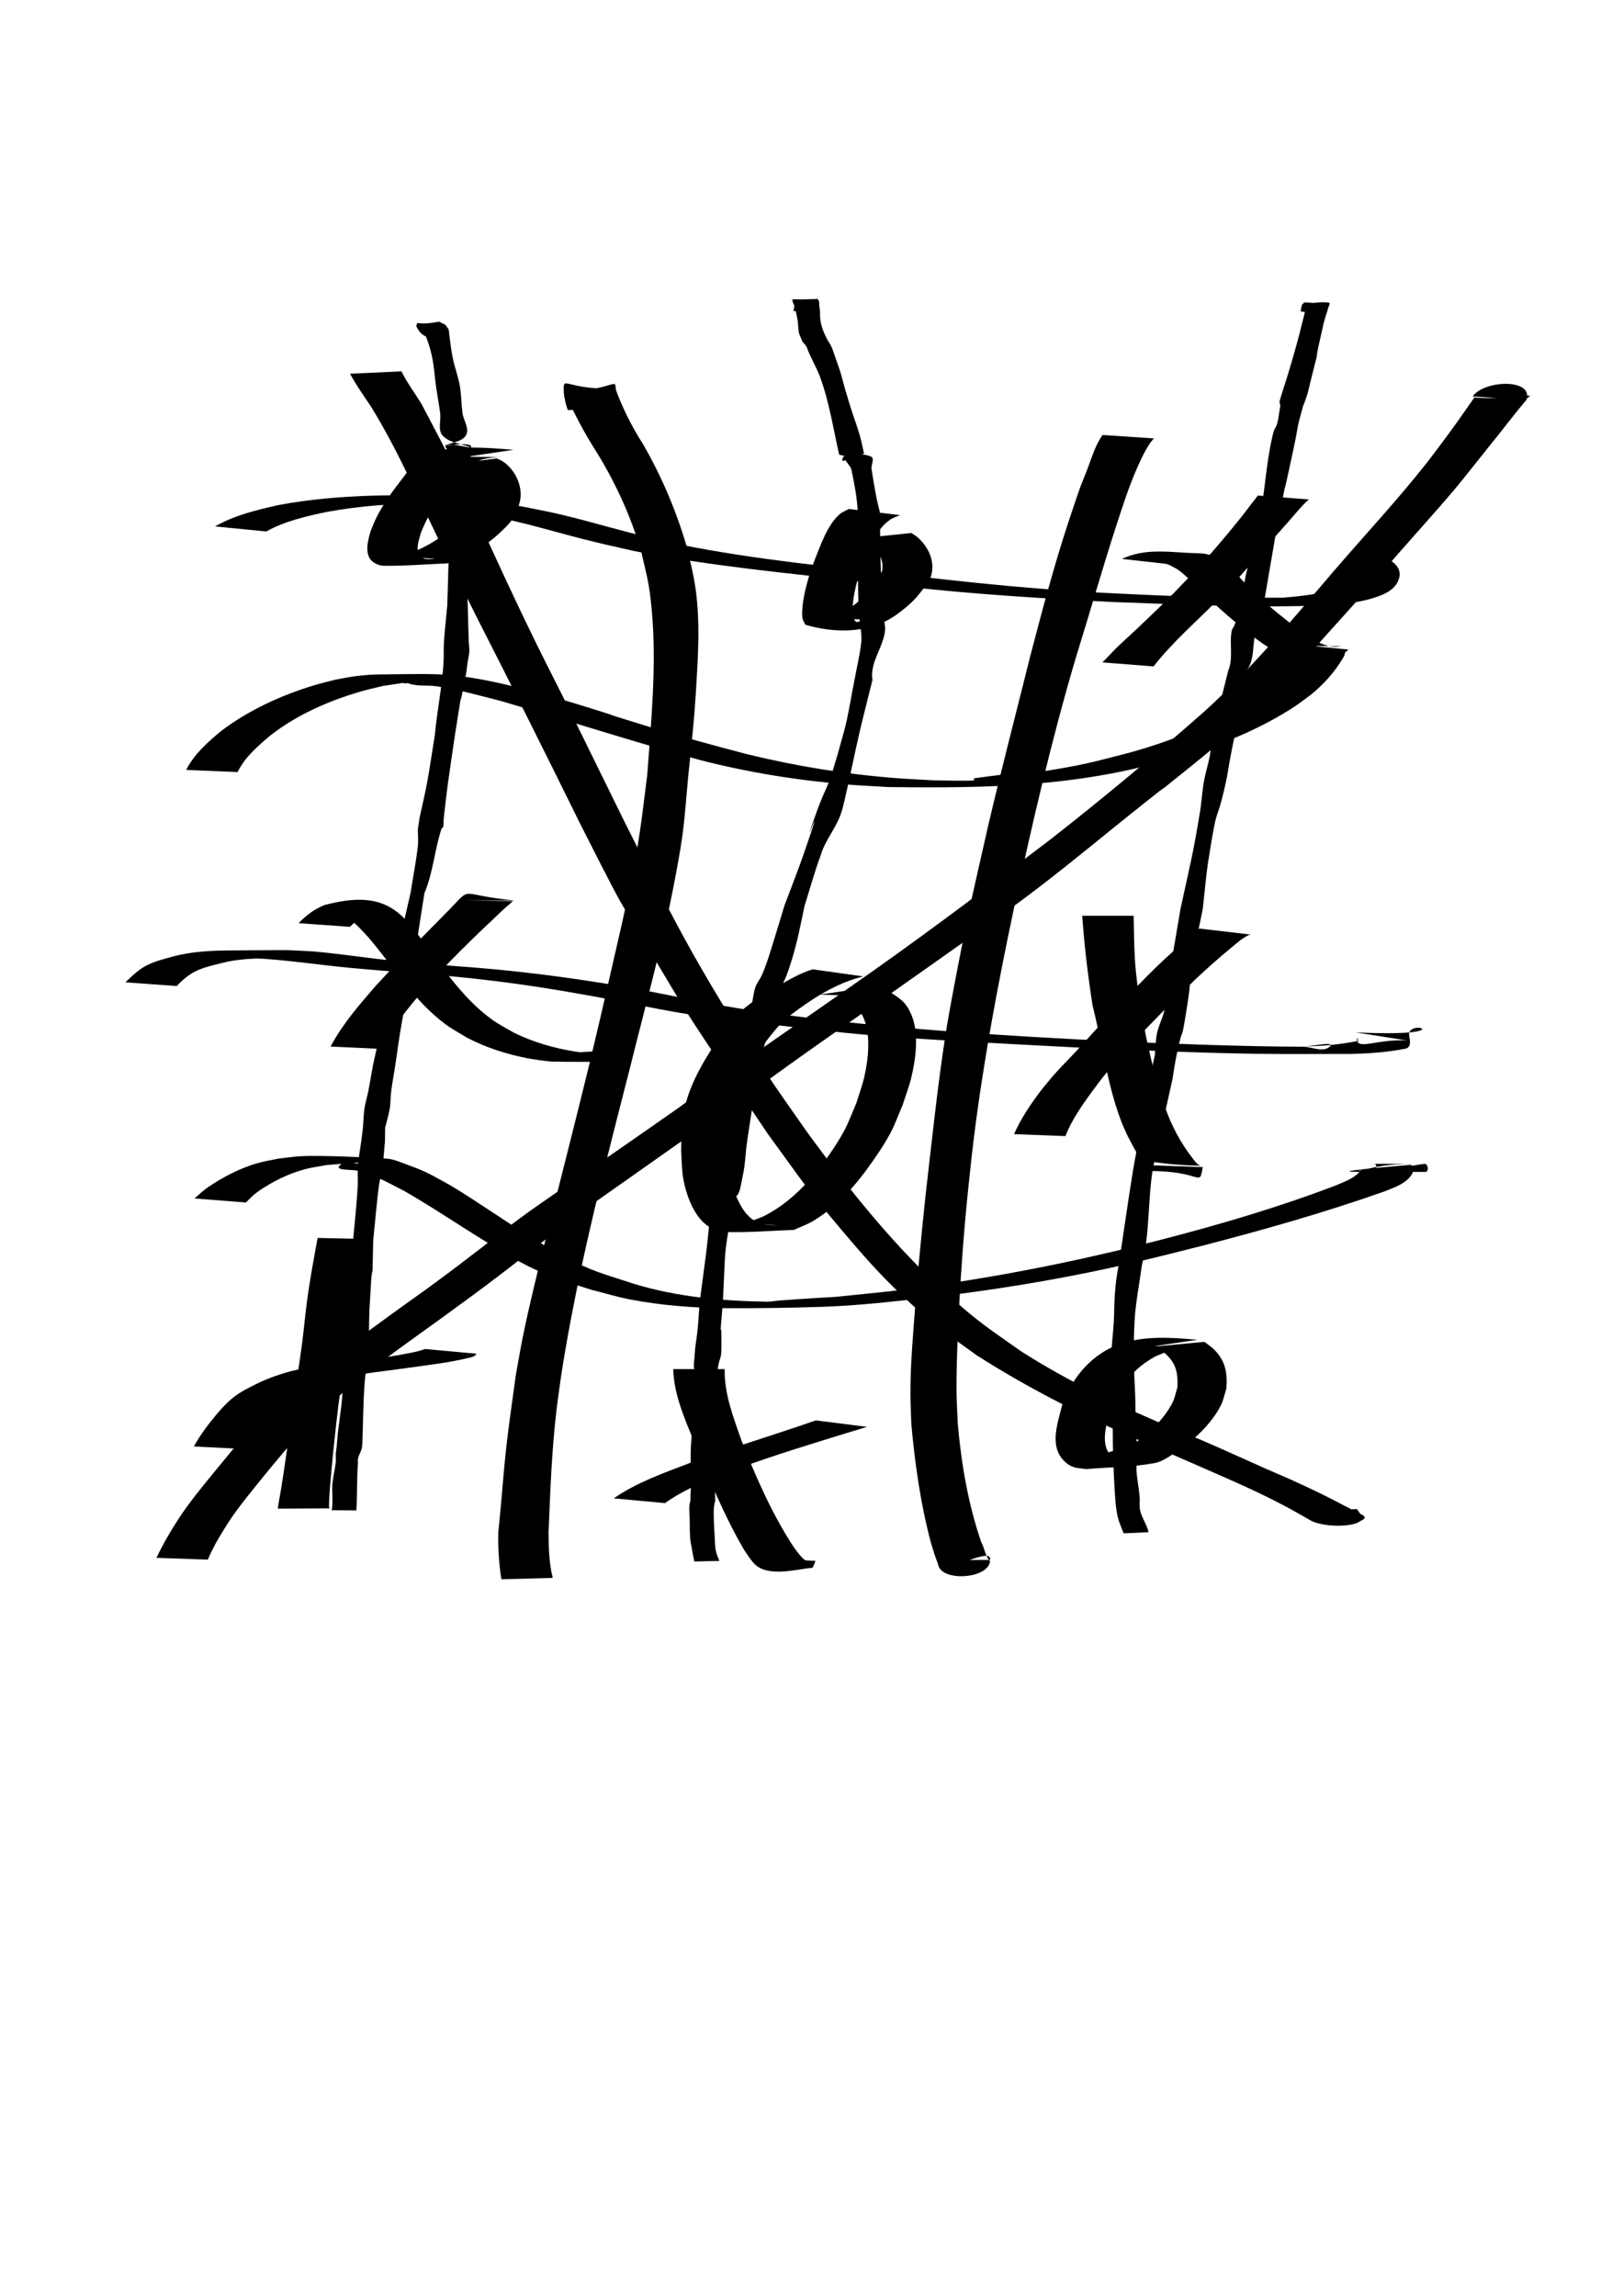 <?xml version="1.0" encoding="UTF-8" standalone="no"?>
<!-- Created with Inkscape (http://www.inkscape.org/) -->

<svg
   xmlns:dc="http://purl.org/dc/elements/1.1/"
   xmlns:cc="http://creativecommons.org/ns#"
   xmlns:rdf="http://www.w3.org/1999/02/22-rdf-syntax-ns#"
   xmlns:svg="http://www.w3.org/2000/svg"
   xmlns="http://www.w3.org/2000/svg"
   xmlns:sodipodi="http://sodipodi.sourceforge.net/DTD/sodipodi-0.dtd"
   xmlns:inkscape="http://www.inkscape.org/namespaces/inkscape"
   width="744.094"
   height="1052.362"
   id="svg2"
   version="1.1"
   inkscape:version="0.47 r22583"
   sodipodi:docname="ttt.svg">
  <defs
     id="defs4">
    <inkscape:perspective
       sodipodi:type="inkscape:persp3d"
       inkscape:vp_x="0 : 526.18109 : 1"
       inkscape:vp_y="0 : 1000 : 0"
       inkscape:vp_z="744.09448 : 526.18109 : 1"
       inkscape:persp3d-origin="372.04724 : 350.78739 : 1"
       id="perspective10" />
  </defs>
  <sodipodi:namedview
     id="base"
     pagecolor="#ffffff"
     bordercolor="#666666"
     borderopacity="1.0"
     inkscape:pageopacity="0.0"
     inkscape:pageshadow="2"
     inkscape:zoom="1.2636604"
     inkscape:cx="334.18669"
     inkscape:cy="600.15561"
     inkscape:document-units="px"
     inkscape:current-layer="layer1"
     showgrid="false"
     inkscape:snap-bbox="true"
     inkscape:window-width="1863"
     inkscape:window-height="1156"
     inkscape:window-x="797"
     inkscape:window-y="95"
     inkscape:window-maximized="0" />
  <g
     inkscape:label="Layer 1"
     inkscape:groupmode="layer"
     id="layer1">
    <path
       style="fill:#000000;fill-opacity:1;fill-rule:nonzero;stroke:none"
       id="path3383"
       d="m 85.339,352.918 c 3.74,-7.296 9.838,-12.673 16.032,-17.838 12.691,-9.578 27.458,-16.355 42.646,-20.957 3.217,-0.975 6.5,-1.712 9.751,-2.569 3.259,-0.556 6.493,-1.282 9.776,-1.667 3.569,-0.418 7.161,-0.715 10.754,-0.74 22.172,-0.156 29,-0.927 47.142,2.438 10.418,1.932 19.129,4.393 29.362,7.057 4.786,1.425 9.585,2.81 14.359,4.276 25.551,7.844 4.211,1.617 33.053,10.408 14.682,4.475 29.461,8.527 44.316,12.376 22.346,5.482 45.16,9.173 68.103,10.962 5.735,0.447 11.484,0.68 17.226,1.019 6.222,0.024 12.452,0.376 18.667,0.071 0.329,-0.016 -0.3,-0.944 0.026,-0.989 43.209,-5.958 -5.159,2.971 37.426,-4.133 15.217,-2.538 20.152,-4.12 34.863,-7.878 16.44,-4.648 32.474,-10.814 47.15,-19.632 6.143,-3.691 7.186,-4.686 12.591,-8.778 5.486,-4.453 10.282,-9.76 13.637,-15.999 0.648,-0.984 0.635,-2.497 0.64,-0.519 0,0 23.765,-2.071 23.765,-2.071 l 0,0 c 0.129,1.443 -0.033,2.538 -0.86,3.801 -3.817,6.477 -8.912,12.152 -14.747,16.877 -5.618,4.151 -6.88,5.289 -13.22,9.018 -15.166,8.921 -31.63,15.297 -48.552,20.011 -14.25,3.657 -20.468,5.551 -35.143,8.074 -31.873,5.48 -64.346,5.626 -96.59,5.245 -5.842,-0.352 -11.691,-0.595 -17.525,-1.057 -23.124,-1.831 -46.189,-5.47 -68.66,-11.228 -30.654,-8.381 -60.895,-18.164 -91.392,-27.088 -11.163,-2.862 -18.072,-4.884 -29.509,-6.785 -4.636,-0.771 -9.76,0.3 -13.991,-1.745 -2.843,-1.374 12.608,-0.741 9.464,-0.443 -24.639,2.332 2.97,-1.479 -20.353,2.012 -3.242,0.803 -6.516,1.485 -9.726,2.408 -14.917,4.29 -29.483,10.664 -41.795,20.205 -5.762,4.889 -11.709,9.927 -15.094,16.846 0,0 -23.591,-0.987 -23.591,-0.987 z" />
    <path
       style="fill:#000000;fill-opacity:1;fill-rule:nonzero;stroke:none"
       id="path3385"
       d="m 89.183,549.348 c 1.659,-1.47 4.337,-3.903 5.996,-5.029 6.934,-4.705 14.741,-8.808 22.816,-11.132 3.236,-0.931 6.582,-1.421 9.874,-2.132 3.255,-0.35 6.497,-0.845 9.765,-1.051 10.003,-0.629 37.917,0.897 39.943,1.107 3.336,0.346 6.464,1.815 9.618,2.954 9.095,3.282 10.843,4.683 19.571,9.424 12.721,7.716 24.827,16.364 37.524,24.121 4.561,2.787 9.091,5.644 13.83,8.116 14.388,7.505 17.036,7.637 32.824,12.849 19.717,5.939 40.147,7.774 60.645,8.088 2.059,0.032 4.096,-0.434 6.151,-0.578 39.046,-2.733 10.547,-0.139 49.005,-4.051 35.106,-4.092 69.937,-10.392 104.332,-18.505 7.251,-1.71 14.462,-3.582 21.693,-5.374 26.95,-7.002 53.689,-14.861 79.71,-24.8 4.015,-1.726 8.688,-3.282 11.438,-6.934 0.095,0.131 -0.262,-0.133 -0.371,-0.198 -0.246,-0.005 -0.173,0.302 -0.162,0.479 10.975,-3.002 17.431,-3.217 26.528,-3.242 9.777,0.004 -31.562,0.065 -20.083,-0.005 1.709,-0.328 1.429,3.734 -0.273,3.721 0,0 23.476,-3.718 23.476,-3.718 l 0,0 c 1.973,-0.014 2.068,4.083 0.312,3.721 -8.963,-0.044 -17.926,-0.019 -26.888,-0.004 -8.548,-0.03 -18.747,0.117 20.625,-3.271 0.048,0.32 0.114,0.63 0.259,0.922 0.354,0.895 0.553,1.847 0.297,2.801 -2.159,4.584 -8.556,6.784 -12.812,8.465 -27.107,9.568 -54.754,17.439 -82.572,24.663 -16.783,4.208 -26.014,6.662 -42.865,10.341 -27.599,6.025 -55.531,10.472 -83.582,13.758 -17.087,1.77 -31.988,3.613 -49.192,4.175 -14.782,0.483 -29.575,0.719 -44.364,0.604 -14.415,-0.112 -29.174,-1.265 -43.358,-3.991 -6.113,-1.175 -12.078,-3.021 -18.117,-4.532 -5.991,-2.001 -12.1,-3.676 -17.972,-6.002 -12.04,-4.77 -18.245,-8.756 -29.161,-15.406 -12.881,-7.848 -25.336,-16.365 -38.431,-23.859 -8.032,-4.074 -11.409,-6.204 -19.795,-8.947 -3.202,-1.047 -12.01,-0.071 -9.77,-2.588 2.877,-3.233 8.783,0.199 12.947,-0.981 6.08,-1.724 -25.896,1.374 -18.945,0.732 -3.221,0.612 -6.493,1 -9.663,1.837 -7.775,2.053 -15.341,5.807 -21.9,10.437 -1.943,1.371 -3.675,3.19 -5.363,4.868 0,0 -23.537,-1.852 -23.537,-1.852 z" />
    <path
       style="fill:#000000;fill-opacity:1;fill-rule:nonzero;stroke:none"
       id="path3387"
       d="m 229.856,723.908 c -1.103,-7.193 -1.593,-14.474 -1.404,-21.745 1.467,-13.153 2.247,-26.377 3.741,-39.526 1.019,-8.97 3.069,-23.397 4.3,-32.301 1.093,-5.976 2.061,-11.976 3.278,-17.928 3.03,-14.814 7.035,-30.896 10.661,-45.506 6.499,-26.183 13.256,-52.294 19.629,-78.509 1.857,-7.851 3.738,-15.696 5.572,-23.552 0.683,-2.925 8.563,-37.265 9.316,-40.659 3.42,-15.407 5.974,-26.881 8.346,-42.538 1.33,-8.781 2.294,-17.613 3.441,-26.419 1.866,-25.303 4.416,-50.922 2.001,-76.299 -1.146,-12.045 -2.156,-14.727 -4.832,-26.348 -5.019,-16.955 -12.472,-33.009 -21.99,-47.877 -4.454,-7.183 -8.37,-14.716 -11.977,-22.361 -0.449,-0.989 -0.67,-1.455 -1.064,-2.39 -0.086,-0.205 -0.136,-0.427 -0.249,-0.619 -0.025,-0.042 -0.189,-0.041 -0.14,-0.041 24.001,-0.011 24.106,-7.873 23.704,0.807 0.191,2.436 0.8,4.801 1.584,7.104 0,0 -23.487,0.764 -23.487,0.764 l 0,0 c -0.858,-2.564 -1.526,-5.186 -1.8,-7.884 -0.24,-8.859 -0.346,-1.302 23.79,-1.949 0.129,-0.003 0.047,0.253 0.081,0.377 0.095,0.348 0.403,1.232 0.491,1.475 0.169,0.465 0.346,0.926 0.52,1.389 3.095,7.691 6.858,15.112 11.361,22.08 8.836,15.314 15.72,31.626 20.55,48.654 2.455,11.26 3.701,15.084 4.536,26.738 0.758,10.581 0.215,21.516 -0.394,32.065 -1.163,20.137 -1.755,23.666 -3.848,44.529 -0.858,8.849 -1.428,17.73 -2.575,26.546 -0.95,7.297 -2.349,14.53 -3.712,21.761 -5.408,28.687 -13.3,56.795 -20.299,85.112 -12.006,46.902 -24.309,93.867 -31.73,141.761 -0.728,5.42 -1.553,10.827 -2.184,16.259 -2.132,18.367 -2.822,36.847 -3.565,55.308 0.053,7.048 0.141,14.235 1.912,21.096 0,0 -23.563,0.628 -23.563,0.628 z" />
    <path
       style="fill:#000000;fill-opacity:1;fill-rule:nonzero;stroke:none"
       id="path3389"
       d="m 528.99,200.955 c -0.67,0.858 -1.415,1.663 -2.011,2.574 -2.435,3.723 -4.614,8.522 -6.295,12.446 -3.375,7.876 -5.975,16.082 -8.658,24.209 -6.579,20.244 -12.376,40.724 -18.712,61.044 -11.243,37.896 -20.126,76.444 -28.439,115.073 -7.486,35.324 -14.138,70.837 -18.562,106.687 -1.005,8.147 -1.789,16.321 -2.684,24.481 -2.044,20.487 -3.481,41.035 -4.4,61.603 -0.39,8.731 -0.807,21.173 -0.668,30.02 0.07,4.502 0.37,8.997 0.555,13.495 1.598,18.355 4.733,36.718 10.705,54.186 1.36,2.207 2.026,6.938 3.986,8.795 2.239,-8.382 -23.527,8.64 -23.628,-0.471 0,0 23.735,-0.051 23.735,-0.051 l 0,0 c 0.282,8.672 -22.769,10.464 -23.868,1.843 -1.248,-3.078 -2.193,-6.267 -3.172,-9.437 -4.794,-17.897 -7.409,-36.364 -9.065,-54.79 -0.132,-4.535 -0.389,-9.068 -0.395,-13.605 -0.014,-11.296 0.589,-18.749 1.397,-30.115 1.464,-20.599 3.397,-41.156 5.604,-61.688 2.839,-24.369 5.337,-48.833 9.097,-73.083 1.643,-10.596 5.176,-28.876 7.275,-39.472 1.244,-6.285 2.551,-12.557 3.826,-18.835 1.478,-6.586 7.137,-31.867 8.613,-38.146 6.059,-25.77 12.759,-51.383 19.14,-77.073 5.37,-20.512 10.777,-41.026 17.415,-61.173 1.201,-3.595 4.274,-12.887 5.572,-16.393 0.993,-2.683 2.138,-5.307 3.16,-7.979 2.042,-5.342 3.613,-10.97 6.959,-15.701 0,0 23.52,1.557 23.52,1.557 z" />
    <path
       style="fill:#000000;fill-opacity:1;fill-rule:nonzero;stroke:none"
       id="path3391"
       d="m 136.914,423.155 c 3.412,-3.589 7.306,-6.506 11.92,-8.315 12.991,-3.342 24.574,-4.197 34.228,4.024 3.702,3.152 5.29,5.535 8.472,9.443 10.51,13.737 20.066,29.119 34.407,39.316 3.014,2.143 6.355,3.786 9.533,5.678 8.87,4.399 18.337,7.112 28.076,8.705 2.317,0.379 4.652,0.637 6.988,0.868 1.807,0.179 7.25,0.329 5.435,0.363 -6.281,0.115 -12.563,-0.078 -18.845,-0.118 2.144,-0.262 2.096,-0.084 3.775,-0.761 0.133,-0.054 0.452,-0.341 0.366,-0.226 -0.163,0.218 -0.404,0.364 -0.606,0.547 0,0 23.621,-1.538 23.621,-1.538 l 0,0 c 0.21,0.724 0.623,1.418 0.629,2.171 0.021,2.499 -3.239,3.065 -4.938,3.426 -8.87,-0.038 -17.743,0.066 -26.611,-0.114 -2.527,-0.051 -9.851,-1.197 -11.867,-1.597 -9.624,-1.909 -18.952,-4.917 -27.658,-9.505 -3.203,-2.007 -6.57,-3.772 -9.609,-6.02 -14.323,-10.598 -23.752,-26.207 -35.127,-39.587 -3.754,-4.062 -7.31,-8.307 -12.399,-10.76 -1.012,-0.488 -4.292,-1.043 -3.173,-1.141 6.165,-0.54 29.04,-1.056 18.566,-0.182 -4.911,1.034 -8.144,3.549 -11.652,7.021 0,0 -23.53,-1.694 -23.53,-1.694 z" />
    <path
       style="fill:#000000;fill-opacity:1;fill-rule:nonzero;stroke:none"
       id="path3393"
       d="m 151.568,479.731 c 5.442,-10.327 13.102,-19.069 20.685,-27.845 10.997,-11.941 22.437,-23.462 33.835,-35.017 10.837,-11.154 3.604,-6.558 29.793,-4.134 0,0 -23.683,0.025 -23.683,0.025 l 0,0 c 7.876,0.091 15.752,0.151 23.628,0.273 0.235,0.004 -0.499,-0.042 -0.7,0.081 -0.483,0.295 -0.843,0.756 -1.272,1.125 -3.687,3.168 -0.509,0.287 -4.961,4.454 -11.896,11.172 -23.638,22.525 -34.447,34.771 -7.279,8.525 -14.531,17.157 -19.383,27.357 0,0 -23.494,-1.09 -23.494,-1.09 z" />
    <path
       style="fill:#000000;fill-opacity:1;fill-rule:nonzero;stroke:none"
       id="path3395"
       d="m 212.087,209.627 c -7.988,-0.563 -20.412,-0.385 17.226,-0.119 0.702,0.005 -1.404,0.044 -2.104,0.096 -1.778,0.132 -2.341,0.252 -4.077,0.519 -4.875,0.876 -8.332,3.344 -12.023,6.49 -7.97,8.159 -13.994,17.231 -18.211,27.801 -0.679,2.883 -2.485,7 -0.57,9.897 0.522,0.789 1.312,1.512 2.223,1.766 1.389,0.386 5.762,0.174 4.325,0.054 -5.412,-0.451 -10.838,-0.699 -16.257,-1.049 2.269,-0.696 4.598,-1.217 6.806,-2.088 8.031,-3.168 16.834,-8.907 22.182,-15.802 1.107,-1.427 1.888,-3.08 2.832,-4.62 0.431,-1.574 1.118,-3.099 1.293,-4.721 0.562,-5.219 -2.388,-10.378 -6.675,-13.178 -0.747,-0.488 -1.599,-0.79 -2.399,-1.185 -0.719,-0.132 -1.438,-0.264 -2.158,-0.395 0,0 23.253,-2.957 23.253,-2.957 l 0,0 c 0.709,0.319 1.417,0.638 2.126,0.958 0.773,0.555 1.608,1.033 2.32,1.664 4.379,3.879 7.073,9.771 6.406,15.692 -0.206,1.83 -0.935,3.563 -1.403,5.344 -0.984,1.704 -1.774,3.536 -2.952,5.113 -1.251,1.675 -2.776,3.132 -4.286,4.577 -7.065,6.761 -15.592,11.832 -24.917,14.768 -9.648,0.363 -19.289,1.208 -28.943,1.09 -1.654,-0.02 -3.337,-0.609 -4.731,-1.501 -4.693,-3.005 -2.716,-10.192 -1.474,-14.309 1.531,-3.744 2.025,-5.251 4.042,-8.88 3.971,-7.146 9.128,-13.47 14.09,-19.928 3.652,-3.764 6.724,-6.348 11.842,-7.826 11.593,-2.725 23.793,-1.669 35.593,-0.707 0,0 -23.38,3.438 -23.38,3.438 z" />
    <path
       style="fill:#000000;fill-opacity:1;fill-rule:nonzero;stroke:none"
       id="path3397"
       d="m 395.8,447.571 c -12.469,3.029 -23.47,10.217 -33.573,17.879 -1.824,1.709 -3.809,3.26 -5.472,5.126 -9.827,11.022 -20.292,28.289 -22.819,42.882 -0.8,4.622 -0.323,9.376 -0.485,14.065 1.051,10.113 0.437,12.908 4.554,21.916 1.176,2.573 2.557,5.129 4.462,7.221 1.637,1.798 3.671,3.372 5.95,4.217 2.358,0.874 10.018,0.891 7.506,0.769 -4.695,-0.228 -9.373,-0.725 -14.06,-1.087 2.986,-1.139 6.122,-1.943 8.957,-3.418 11.864,-6.175 21.052,-16.158 28.699,-26.915 2.738,-3.852 5.338,-7.822 7.558,-11.994 2.158,-4.055 3.693,-8.411 5.539,-12.617 1.214,-4.005 2.712,-7.935 3.642,-12.015 1.853,-8.126 3.201,-19.932 -0.703,-27.787 -2.94,-5.914 -5.4,-6.375 -10.736,-9.614 -3.03,-0.088 -6.061,-0.177 -9.091,-0.265 0,0 21.855,-3.27 21.855,-3.27 l 0,0 c 3.188,0.446 6.376,0.891 9.564,1.337 5.503,4.017 7.883,4.635 10.72,11.235 3.627,8.439 1.948,20.476 -0.149,29.01 -1.022,4.158 -2.59,8.162 -3.884,12.243 -1.873,4.31 -3.425,8.775 -5.62,12.93 -2.242,4.243 -4.928,8.245 -7.655,12.195 -7.562,10.955 -16.264,21.203 -27.839,28.105 -2.763,1.648 -5.841,2.699 -8.761,4.049 -10.076,0.334 -20.149,1.234 -30.227,1.003 -2.632,-0.06 -5.334,-0.665 -7.674,-1.872 -7.688,-3.965 -11.557,-15.223 -12.872,-23.005 -0.693,-4.102 -0.596,-8.298 -0.894,-12.447 0.188,-4.863 -0.186,-9.781 0.563,-14.59 2.077,-13.326 8.189,-24.121 15.433,-35.15 1.978,-3.011 3.848,-6.109 6.099,-8.922 1.585,-1.98 3.575,-3.599 5.362,-5.399 1.826,-1.415 3.599,-2.902 5.478,-4.246 4.727,-3.381 7.509,-4.879 12.564,-7.771 4.784,-2.737 9.477,-5.443 14.788,-7.034 0,0 23.222,3.238 23.222,3.238 z" />
    <path
       style="fill:#000000;fill-opacity:1;fill-rule:nonzero;stroke:none"
       id="path3399"
       d="m 412.624,236.125 c -1.359,0.549 -3.286,1.255 -4.483,2.069 -6.58,4.477 -9.401,12.831 -12.391,19.792 -2.188,5.833 -3.957,11.85 -4.673,18.056 -0.173,1.504 -0.507,5.615 0.111,7.336 0.253,0.704 0.933,1.171 1.399,1.756 1.47,-0.333 5.902,-0.781 4.41,-1 -5.684,-0.837 -11.678,0.656 -17.213,-0.886 -2.021,-0.563 3.997,-1.327 5.869,-2.274 3.869,-1.957 7.97,-5.014 11.061,-8.053 1.513,-1.487 2.784,-3.201 4.176,-4.802 1.007,-1.573 2.355,-2.975 3.021,-4.72 2.297,-6.026 -1.383,-11.996 -6.296,-15.223 -0.906,-0.595 -1.936,-0.972 -2.905,-1.458 0,0 23.112,-2.4 23.112,-2.4 l 0,0 c 0.938,0.646 1.949,1.197 2.813,1.939 5.144,4.417 8.462,11.638 6.014,18.432 -0.672,1.865 -2.12,3.349 -3.181,5.023 -1.423,1.711 -2.721,3.535 -4.269,5.134 -2.863,2.958 -7.496,6.663 -11.033,8.756 -11.476,6.79 -26.323,6.493 -38.909,2.778 -0.435,-0.94 -1.07,-1.81 -1.305,-2.818 -0.467,-2.001 -4.2e-4,-6.114 0.273,-7.922 0.962,-6.359 2.882,-12.525 5.113,-18.54 2.769,-6.841 5.85,-16.338 11.581,-21.353 1.175,-1.028 2.88,-1.751 4.282,-2.423 0,0 23.421,2.801 23.421,2.801 z" />
    <path
       style="fill:#000000;fill-opacity:1;fill-rule:nonzero;stroke:none"
       id="path3401"
       d="m 514.343,256.195 c 11.381,-5.304 22.184,-2.871 35.52,-2.555 3.925,0.093 5.246,0.979 8.865,2.385 1.548,1.092 3.254,1.99 4.645,3.276 2.305,2.129 4.206,4.659 6.386,6.916 2.214,2.292 4.479,4.536 6.793,6.728 6.151,5.827 12.671,11.022 19.443,16.092 4.067,2.804 8.021,5.852 12.909,7.04 1.039,0.253 2.11,0.395 3.179,0.434 0.872,0.032 3.479,-0.197 2.607,-0.219 -7.058,-0.183 -14.12,-0.175 -21.18,-0.263 0.417,-0.184 0.834,-0.367 1.251,-0.551 0,0 23.447,2.262 23.447,2.262 l 0,0 c -0.474,0.438 -0.949,0.876 -1.423,1.314 -8.395,0.293 -16.788,0.689 -25.186,0.88 -0.857,0.019 -1.719,-0.086 -2.561,-0.251 -5.952,-1.162 -10.727,-5.047 -15.442,-8.596 -6.572,-5.233 -12.949,-10.598 -19.035,-16.401 -3.889,-3.708 -9.599,-9.809 -13.887,-13.102 -1.447,-1.111 -3.17,-1.806 -4.755,-2.709 -1.467,-0.423 -2.904,-0.966 -4.4,-1.268 -1.437,-0.29 -5.831,-0.401 -4.369,-0.499 41.924,-2.801 19.95,-1.081 14.877,0.178 -1.379,0.343 -2.864,0.981 -4.196,1.518 0,0 -23.49,-2.611 -23.49,-2.611 z" />
    <path
       style="fill:#000000;fill-opacity:1;fill-rule:nonzero;stroke:none"
       id="path3403"
       d="m 505.4,303.625 c 2.424,-2.28 4.58,-4.828 6.973,-7.138 2.64,-2.549 5.378,-4.995 8.068,-7.492 2.918,-2.783 5.856,-5.546 8.755,-8.35 9.307,-9.003 8.049,-7.871 17.204,-17.401 7.835,-8.256 15.245,-16.911 22.346,-25.803 2.707,-3.389 5.251,-6.901 7.958,-10.289 0,0 23.353,1.781 23.353,1.781 l 0,0 c -3.411,3.033 -6.244,6.636 -9.248,10.064 -7.604,8.675 -15.316,17.253 -22.975,25.879 -2.864,3.05 -5.668,6.158 -8.592,9.15 -10.181,10.414 -21.375,19.93 -30.376,31.447 0,0 -23.465,-1.847 -23.465,-1.847 z" />
    <path
       style="fill:#000000;fill-opacity:1;fill-rule:nonzero;stroke:none"
       id="path3405"
       d="m 519.745,419.766 c 0.16,6.788 0.154,13.62 0.598,20.397 0.457,6.968 1.427,13.488 2.326,20.427 0.843,4.474 1.599,8.966 2.529,13.423 2.66,12.75 6.101,27.152 11.14,39.212 0.907,2.17 2.038,4.238 3.057,6.358 2.224,4.122 4.764,8.069 7.678,11.738 0.971,1.223 1.932,2.737 3.544,3.037 -23.205,-0.381 -29.607,-4.507 -22.849,-0.217 0,0 23.689,0.854 23.689,0.854 l 0,0 c -1.88,9.616 0.251,1.74 -24.415,1.781 -4.343,-4.701 -7.136,-10.662 -10.148,-16.227 -0.954,-2.192 -2.013,-4.34 -2.861,-6.575 -6.488,-17.094 -8.694,-35.431 -13.123,-53.075 -2.133,-13.643 -3.773,-27.355 -4.746,-41.133 0,0 23.582,0 23.582,0 z" />
    <path
       style="fill:#000000;fill-opacity:1;fill-rule:nonzero;stroke:none"
       id="path3407"
       d="m 464.895,519.872 c 3.324,-7.46 7.896,-14.208 12.858,-20.654 2.048,-2.439 4.012,-4.951 6.145,-7.316 3.238,-3.59 6.674,-6.998 9.963,-10.542 2.998,-3.231 5.905,-6.545 8.896,-9.782 7.587,-8.211 15.346,-16.251 23.203,-24.202 5.109,-5.192 10.506,-10.085 15.936,-14.935 2.39,-2.135 4.74,-4.311 7.288,-6.255 0.267,-0.184 0.534,-0.368 0.801,-0.552 0,0 23.522,2.781 23.522,2.781 l 0,0 c -0.314,0.058 -0.627,0.115 -0.941,0.173 -3.011,1.429 -5.495,3.669 -8.053,5.789 -5.705,4.73 -11.275,9.63 -16.651,14.731 -14.526,14.165 -29.031,28.58 -41.912,44.283 -1.932,2.355 -3.68,4.856 -5.52,7.284 -4.564,6.316 -9.124,12.783 -11.964,20.095 0,0 -23.571,-0.897 -23.571,-0.897 z" />
    <path
       style="fill:#000000;fill-opacity:1;fill-rule:nonzero;stroke:none"
       id="path3409"
       d="m 525.602,617.593 c -7.368,-0.714 -15.95,-1.489 18.276,0.037 1.164,0.052 -2.314,0.296 -3.457,0.522 -3.727,0.737 -7.111,2.013 -10.568,3.545 -7.217,3.845 -13.185,9.624 -17.266,16.743 -1.272,2.219 -2.22,4.608 -3.331,6.913 -1.416,5.352 -4.162,13.494 -1.791,19.061 1.078,2.531 4.412,4.95 7.02,5.531 1.913,0.426 3.917,0.11 5.876,0.165 -4.297,-0.772 -11.035,1.635 -12.892,-2.316 -1.515,-3.223 6.643,-2.641 9.719,-4.436 7.824,-4.566 16.289,-12.257 20.396,-20.496 1.084,-2.175 1.484,-4.628 2.225,-6.943 0.322,-6.558 -0.582,-11.041 -5.651,-15.533 -1.398,-1.239 -3.074,-2.124 -4.61,-3.186 0,0 22.672,-2.111 22.672,-2.111 l 0,0 c 1.558,1.254 3.293,2.316 4.675,3.761 5.095,5.328 5.892,10.655 5.33,17.774 -0.829,2.516 -1.303,5.178 -2.488,7.547 -4.231,8.464 -12.972,16.639 -20.842,21.631 -3.019,1.915 -6.048,4.204 -9.564,4.857 -10.345,1.922 -20.962,1.843 -31.444,2.764 -2.077,-0.378 -4.269,-0.356 -6.232,-1.133 -1.591,-0.63 -3.013,-1.731 -4.173,-2.988 -6.355,-6.889 -2.534,-17.127 -0.601,-24.914 1.059,-2.415 1.966,-4.902 3.176,-7.245 3.884,-7.52 9.497,-13.759 16.798,-18.041 1.154,-0.594 2.274,-1.258 3.461,-1.783 12.059,-5.329 25.799,-4.339 38.635,-3.186 0,0 -23.351,3.46 -23.351,3.46 z" />
    <path
       style="fill:#000000;fill-opacity:1;fill-rule:nonzero;stroke:none"
       id="path3411"
       d="m 281.38,686.817 c 10.775,-7.448 23.258,-11.733 35.389,-16.393 16.054,-5.941 32.433,-10.937 48.655,-16.389 2.868,-0.97 5.734,-1.946 8.589,-2.953 0,0 23.471,2.967 23.471,2.967 l 0,0 c -3.136,0.938 -6.265,1.894 -9.394,2.856 -16.575,5.117 -33.194,10.14 -49.468,16.161 -11.582,4.47 -23.559,8.641 -33.737,15.936 0,0 -23.506,-2.186 -23.506,-2.186 z" />
    <path
       style="fill:#000000;fill-opacity:1;fill-rule:nonzero;stroke:none"
       id="path3413"
       d="m 332.258,627.585 c -0.29,11.272 4.024,22.22 7.664,32.68 6.694,16.912 13.995,33.676 23.98,48.928 0.935,1.211 1.802,2.477 2.805,3.632 0.714,0.823 1.445,1.659 2.335,2.288 0.56,0.395 2.612,0.718 1.926,0.721 -7.299,0.026 -14.593,-0.427 -21.889,-0.65 -0.224,-0.007 0.483,0.12 0.673,4.6e-4 0.251,-0.159 0.331,-0.493 0.496,-0.739 0,0 23.61,1.017 23.61,1.017 l 0,0 c -0.122,0.345 -1.044,3.182 -1.447,3.203 -5.898,0.303 -20.175,4.751 -26.549,-1.831 -1.765,-1.822 -3.316,-4.339 -4.707,-6.38 -9.171,-15.717 -16.086,-32.556 -22.876,-49.407 -4.359,-10.695 -9.311,-21.712 -9.629,-33.462 0,0 23.607,0 23.607,0 z" />
    <path
       style="fill:#000000;fill-opacity:1;fill-rule:nonzero;stroke:none"
       id="path3415"
       d="m 88.895,663.041 c 2.972,-5.538 6.853,-10.445 10.843,-15.267 2.916,-3.356 5.97,-6.563 9.719,-8.994 2.671,-1.732 4.432,-2.543 7.266,-3.997 7.429,-3.775 15.328,-6.219 23.482,-7.778 14.033,-1.871 28.091,-3.506 42.076,-5.738 4.199,-0.889 8.553,-1.399 12.6,-2.901 0,0 23.566,2.156 23.566,2.156 l 0,0 c -0.316,0.341 -0.553,0.777 -0.947,1.023 -0.977,0.61 -3.446,1.089 -4.381,1.296 -3.654,0.808 -4.345,0.899 -8.303,1.64 -13.929,2.108 -27.903,3.868 -41.868,5.708 -8.054,1.385 -15.907,3.547 -23.286,7.146 -3.451,1.671 -7.013,3.301 -10.102,5.611 -2.48,1.854 -4.47,4.303 -6.674,6.45 -3.943,4.592 -7.827,9.324 -10.423,14.84 0,0 -23.569,-1.196 -23.569,-1.196 z" />
    <path
       style="fill:#000000;fill-opacity:1;fill-rule:nonzero;stroke:none"
       id="path3417"
       d="m 168.927,567.989 c -2.8,10.086 -4.726,20.391 -6.656,30.671 -1.077,5.736 -2.227,11.459 -3.175,17.218 -0.95,5.766 -1.678,11.566 -2.517,17.349 -1.865,13.558 -3.373,27.162 -4.616,40.79 -0.499,5.468 -1.054,10.959 -1.132,16.453 0.078,0.314 0.155,0.629 0.233,0.943 0,0 -23.651,0.132 -23.651,0.132 l 0,0 c 0.036,-0.435 0.071,-0.871 0.107,-1.306 3.484,-18.995 5.538,-38.231 8.504,-57.307 0.833,-5.787 1.748,-11.562 2.499,-17.36 0.745,-5.748 1.267,-11.523 1.991,-17.273 1.302,-10.35 3.228,-20.599 5.11,-30.855 0,0 23.304,0.545 23.304,0.545 z" />
    <path
       style="fill:#000000;fill-opacity:1;fill-rule:nonzero;stroke:none"
       id="path3419"
       d="m 57.523,450.284 c 3.076,-2.993 6.309,-6.169 10.253,-8.02 4.057,-1.904 6.968,-2.532 11.282,-3.754 8.999,-2.46 18.351,-2.817 27.628,-2.852 28.498,-0.107 20.47,-0.407 36.457,0.42 2.527,0.246 5.058,0.455 7.582,0.739 10.391,1.17 20.732,2.685 31.143,3.712 5.866,0.579 21.45,1.858 27.345,2.35 26.275,1.811 52.399,5.148 78.34,9.645 19.244,3.413 38.286,7.921 57.641,10.719 7.293,1.054 14.61,1.926 21.916,2.89 47.886,5.925 96.055,8.793 144.223,11.189 28.636,1.223 57.289,2.35 85.955,2.478 4.108,0.018 9.305,2.757 12.325,-0.028 2.986,-2.754 -8.125,-0.066 -12.187,-0.099 8.061,-0.103 16.142,-0.789 24.063,-2.322 1.293,-0.29 1.289,0.59 1.072,-0.639 -0.088,-0.403 -0.179,-0.811 -0.35,-1.188 -0.901,6.502 8.294,0.683 22.774,1.396 0,0 -23.421,-3.688 -23.421,-3.688 l 0,0 c 49.878,2.26 23.12,-6.951 24.483,1.572 0.105,0.519 0.21,1.038 0.283,1.563 0.207,1.66 0.262,3.365 -1.454,4.213 -8.404,1.758 -17.072,2.304 -25.628,2.535 -11.072,0.011 -29.627,0.126 -42.658,-0.067 -27.859,-0.412 -55.705,-1.663 -83.535,-2.927 -28.931,-1.554 -57.895,-2.883 -86.79,-5.039 -13.826,-1.032 -24.417,-2.226 -38.186,-3.777 -6.774,-0.763 -13.544,-1.568 -20.315,-2.352 -7.831,-0.914 -15.679,-1.693 -23.493,-2.742 -19.644,-2.638 -38.975,-7.285 -58.5,-10.625 -25.684,-4.603 -51.562,-7.882 -77.613,-9.553 -3.587,-0.304 -24.159,-2.041 -27.574,-2.366 -10.696,-1.018 -21.338,-2.499 -32.031,-3.541 -2.566,-0.25 -5.14,-0.416 -7.71,-0.625 -9.164,-0.387 -14.917,-0.519 8.032,-0.381 2.504,0.015 -5.007,0.072 -7.51,0.136 -6.677,0.17 -13.281,0.484 -19.775,2.215 -4.027,1.031 -6.986,1.616 -10.796,3.223 -3.757,1.584 -6.998,4.386 -9.778,7.298 0,0 -23.493,-1.71 -23.493,-1.71 z" />
    <path
       style="fill:#000000;fill-opacity:1;fill-rule:nonzero;stroke:none"
       id="path3421"
       d="m 98.578,241.299 c 8.843,-5.049 18.962,-7.51 28.825,-9.725 14.389,-2.745 29.052,-3.938 43.681,-4.379 22.04,-0.578 44.089,0.732 65.813,4.525 3.7,0.646 7.373,1.432 11.06,2.147 13.755,2.682 27.165,6.765 40.713,10.279 10.17,2.638 12.997,3.189 23.337,5.525 34.604,6.952 69.809,10.223 104.849,14.139 5.801,0.646 11.601,1.293 17.402,1.937 18.694,2.075 37.38,3.831 56.152,5.065 16.543,1.087 24.043,1.351 40.429,2.101 15.816,0.641 31.639,1.079 47.466,1.349 3.891,0.066 7.908,-0.824 11.674,0.157 3.642,0.948 -7.623,0.784 -11.291,-0.057 -3.067,-0.703 6.289,-0.246 9.434,-0.369 8.302,-0.869 19.868,-1.329 27.011,-6.41 0.661,-0.47 1.202,-1.088 1.804,-1.633 1.209,-1.542 1.987,-3.659 0.153,-5.144 -0.368,-0.298 -2.14,-0.908 -2.602,-1.078 -0.392,-0.059 -0.784,-0.119 -1.176,-0.178 0,0 23.443,-2.958 23.443,-2.958 l 0,0 c 0.396,0.198 0.793,0.396 1.189,0.594 4.02,2.837 4.857,6.289 2.28,10.596 -0.658,0.717 -1.227,1.526 -1.974,2.15 -2.101,1.754 -4.52,2.809 -7.092,3.695 -6.841,2.355 -14.05,3.176 -21.225,3.727 -33.002,1.494 -66.057,-0.208 -99.041,-1.378 -32.418,-1.602 -64.744,-3.587 -97.003,-7.237 -5.709,-0.646 -11.414,-1.318 -17.122,-1.977 -35.451,-4.024 -71.08,-7.287 -106.117,-14.193 -8.86,-2.012 -14.923,-3.328 -23.712,-5.566 -13.485,-3.434 -26.799,-7.57 -40.498,-10.135 -3.74,-0.68 -7.468,-1.428 -11.221,-2.039 -9.451,-1.538 -19.011,-2.593 -28.557,-3.337 -2.815,-0.219 -11.259,-0.217 -8.454,-0.546 5.057,-0.593 10.182,-0.169 15.273,-0.254 -14.596,0.204 -29.236,1.319 -43.606,3.949 -9.507,2.011 -19.262,4.211 -27.823,8.973 0,0 -23.473,-2.314 -23.473,-2.314 z" />
    <path
       style="fill:#000000;fill-opacity:1;fill-rule:nonzero;stroke:none"
       id="path3423"
       d="m 71.724,714.092 c 3.019,-6.364 6.569,-12.453 10.426,-18.339 4.731,-7.139 10.142,-13.773 15.575,-20.38 5.638,-6.907 11.298,-13.794 17.176,-20.5 1.403,-1.421 2.746,-2.904 4.208,-4.263 2.121,-1.972 4.37,-3.801 6.537,-5.723 4.84,-4.292 7.734,-7.06 12.669,-11.216 5.905,-4.973 8.036,-6.485 14.258,-11.247 11.801,-9.048 23.802,-17.815 35.892,-26.472 15.093,-10.655 29.695,-21.971 44.276,-33.308 3.164,-2.342 6.293,-4.731 9.491,-7.026 7.054,-5.062 17.512,-12.151 24.547,-16.994 14.553,-10.018 29.04,-20.13 43.514,-30.262 30.033,-21.89 60.817,-42.715 91.166,-64.156 27.24,-19.259 53.843,-39.387 80.371,-59.608 23.816,-18.648 47.082,-38.006 69.795,-57.981 21.854,-19.691 40.72,-42.368 59.757,-64.713 14.304,-16.613 29.286,-32.668 42.867,-49.895 2.235,-2.835 4.361,-5.754 6.541,-8.631 5.364,-7.066 10.406,-14.367 15.495,-21.632 0.043,-0.076 0.086,-0.152 0.128,-0.228 0.12,-0.217 -0.35,0.721 -0.103,0.737 22.379,1.465 29.442,-3.588 22.499,1.211 0,0 -23.633,-1.792 -23.633,-1.792 l 0,0 c 5.313,-7.518 28.004,-8.298 24.665,1.638 -6.025,6.957 -11.438,14.412 -17.298,21.505 -3.029,3.807 -12.084,15.227 -14.901,18.593 -11.351,13.565 -23.518,26.442 -34.85,40.026 -9.576,10.867 -19.302,21.59 -28.966,32.378 -1.766,1.971 -19.832,22.394 -22.301,24.959 -2.597,2.698 -5.446,5.141 -8.17,7.712 -9.374,8 -18.805,15.908 -28.405,23.637 -31.175,25.096 7.864,-6.447 -26.622,21.036 -5.5,4.383 -10.935,8.847 -16.402,13.271 -10.408,8.34 -17.225,13.927 -27.62,21.828 -17.24,13.104 -35.139,25.317 -52.775,37.874 -15.802,11.207 -31.767,22.175 -47.595,33.345 -14.125,9.968 -15.231,10.946 -29.071,20.784 -4.742,3.37 -9.51,6.704 -14.264,10.056 -14.319,10.126 -28.648,20.236 -42.993,30.325 -8.75,6.154 -15.3,10.665 -23.806,16.983 -3.092,2.296 -6.12,4.677 -9.179,7.015 -14.458,11.325 -28.906,22.673 -43.798,33.426 -12.008,8.893 -24.308,17.382 -36.238,26.382 -12.881,9.927 -25.524,20.281 -36.764,32.069 -5.797,6.74 -11.529,13.534 -17.145,20.426 -5.297,6.605 -10.772,13.081 -15.47,20.141 -3.68,5.722 -7.287,11.546 -9.933,17.831 0,0 -23.549,-0.822 -23.549,-0.822 z" />
    <path
       style="fill:#000000;fill-opacity:1;fill-rule:nonzero;stroke:none"
       id="path3425"
       d="m 184.046,170.221 c 2.575,5.238 6.11,9.914 9.154,14.88 6.224,11.795 12.511,23.576 18.23,35.627 8.948,20.078 18.044,40.082 27.504,59.924 2.439,5.029 4.845,10.074 7.317,15.087 5.044,10.231 10.272,20.37 15.33,30.594 8.294,16.766 16.448,33.602 24.745,50.367 10.239,20.332 20.282,40.801 31.456,60.645 10.104,17.943 22.583,38.083 33.914,55.14 5.882,8.854 12.11,17.474 18.165,26.211 20.118,27.614 41.713,54.56 67.435,77.221 12.616,11.115 17.219,13.85 30.781,23.459 22.622,14.463 46.957,25.916 71.71,36.187 13.739,5.459 27.127,11.723 40.636,17.714 11.656,4.96 23.192,10.176 34.389,16.105 3.099,1.608 6.19,3.235 9.32,4.783 8.33,3.756 -20.064,7.897 -24.566,0.768 -0.515,-0.687 -0.838,-1.328 -1.145,-2.134 0,0 23.671,-1.071 23.671,-1.071 l 0,0 c 0.369,0.56 0.735,1.123 1.158,1.645 6.714,6.691 -15.744,7.734 -22.754,3.35 -2.844,-1.667 -5.736,-3.252 -8.612,-4.862 -10.873,-5.955 -22.173,-11.06 -33.528,-16.023 -13.562,-5.943 -27.127,-11.874 -40.749,-17.677 -24.08,-10.64 -47.509,-22.694 -69.729,-36.863 -13.566,-9.832 -17.849,-12.358 -30.346,-23.79 -12.116,-11.083 -20.17,-20.085 -30.859,-32.735 -17.919,-21.207 -17.892,-22.052 -34.65,-45.007 -7.958,-11.821 -29.467,-43.612 -36.719,-55.066 -5.498,-8.683 -10.625,-17.596 -15.916,-26.406 -5.022,-8.362 -10.21,-16.628 -15.022,-25.112 -3.77,-6.646 -14.77,-28.479 -18.363,-35.549 -15.825,-32.112 -31.807,-64.142 -48.094,-96.023 -9.988,-19.82 -19.518,-39.846 -29.05,-59.886 -5.67,-12.058 -11.76,-23.957 -18.751,-35.308 -3.31,-4.965 -6.801,-9.827 -9.611,-15.103 0,0 23.552,-1.093 23.552,-1.093 z" />
    <path
       style="fill:#000000;fill-opacity:1;fill-rule:nonzero;stroke:none"
       id="path3661"
       d="m 318.302,715.759 c -0.51,-2.629 -1.712,-8.529 -1.897,-10.926 -0.24,-3.108 -0.123,-6.233 -0.228,-9.348 -0.11,-3.252 -0.494,-4.826 0.408,-7.765 -0.006,-0.921 -0.073,-1.844 -0.017,-2.764 1.725,-27.928 -0.173,16.875 0.09,-18.995 0.032,-4.312 0.648,-8.602 0.767,-12.913 0.707,-25.572 -0.876,-1.245 0.49,-19.839 0.146,-1.601 0.399,-3.196 0.437,-4.803 0.02,-0.851 -0.271,-1.688 -0.264,-2.539 0.01,-1.237 0.217,-2.464 0.316,-3.697 0.117,-1.458 0.223,-2.918 0.334,-4.377 0.367,-2.828 0.826,-5.646 1.101,-8.485 0.395,-4.076 0.605,-8.167 0.908,-12.25 2.847,-21.695 3.132,-21.981 4.897,-41.111 0.203,-2.2 0.222,-4.416 0.464,-6.612 0.711,-6.442 0.101,1.064 1.528,-4.193 0.397,-1.462 0.47,-2.993 0.705,-4.489 3.791,-10.654 4.288,-22.115 6.575,-33.093 1.264,-6.069 3.138,-11.996 4.521,-18.039 3.298,-14.403 3.156,-14.741 5.006,-27.15 0.255,-1.57 1.123,-8.198 2.076,-10.423 0.736,-1.718 1.975,-3.187 2.741,-4.893 2.35,-5.231 4.555,-12.846 6.176,-18.105 1.444,-4.686 2.858,-9.381 4.287,-14.072 2.88,-7.707 5.947,-15.346 8.641,-23.12 12.459,-35.953 -3.116,6.057 5.551,-18.238 6.178,-17.319 4.384,-6.659 12.9,-37.703 2.187,-7.971 3.315,-16.196 4.972,-24.294 1.005,-5.485 2.334,-10.921 3.016,-16.456 0.488,-3.959 -0.489,-8.237 -0.807,-12.164 -0.794,-9.808 -0.683,-19.522 -0.504,-29.35 -0.234,-18.09 0.61,-20.463 -3.152,-38.328 -0.416,-1.975 -4.091,-4.645 -2.311,-5.595 3.234,-1.727 7.36,0.257 10.955,0.979 0.409,0.082 -0.181,1.166 -0.593,1.102 -4.63,-0.716 -9.108,-2.205 -13.661,-3.307 -2.725,-11.985 -4.524,-24.184 -8.816,-35.767 -1.225,-3.306 -2.985,-6.389 -4.435,-9.602 -2.531,-5.606 -0.705,-2.943 -3.726,-6.645 -0.37,-1.355 -1.202,-2.57 -1.48,-3.947 -0.356,-1.76 -0.283,-3.583 -0.553,-5.358 -0.255,-1.671 -0.582,-3.335 -1.02,-4.967 -1.57,-5.85 -1.092,-1.523 -1.371,-4.95 13.729,0.515 12.166,-2.201 12.25,5.402 0,0 -11.804,0.035 -11.804,0.035 l 0,0 c 0.129,-0.765 0.381,-1.519 0.386,-2.295 0.035,-5.574 -7.89,-0.699 10.647,-3.359 0.311,1.669 0.855,3.295 1.065,4.98 0.204,1.637 -0.011,3.316 0.261,4.943 0.545,3.258 1.714,6.03 3.221,8.893 1.991,3.279 1.631,2.379 3.22,6.87 5.021,14.188 1.868,6.098 6.931,22.599 1.473,4.802 3.268,9.502 4.676,14.324 0.806,2.763 1.306,5.607 1.96,8.41 -3.211,1.099 -6.268,2.86 -9.633,3.298 -0.724,0.094 -0.167,-2.009 0.554,-2.118 4.065,-0.611 8.617,-1.583 12.331,0.18 1.738,0.825 -0.097,3.868 0.2,5.769 5.037,32.246 3.485,6.172 4.042,38.46 0.102,3.656 0.222,7.311 0.305,10.967 0.067,2.972 -0.024,5.95 0.146,8.918 0.178,3.117 0.542,6.222 0.898,9.324 0.22,1.912 0.959,3.793 0.83,5.713 -0.535,7.97 -7.172,14.991 -5.822,23.244 -1.998,8.095 -4.11,16.163 -5.994,24.286 -2.306,9.945 -4.268,19.968 -6.576,29.913 -0.623,2.686 -1.235,5.393 -2.216,7.971 -2.395,6.296 -7.045,11.602 -8.935,18.126 -2.839,7.572 -4.919,15.408 -7.379,23.112 -2.153,10.088 -2.991,15.159 -5.802,24.607 -0.779,2.619 -1.652,5.212 -2.64,7.759 -1.262,3.256 -2.771,5.278 -3.675,8.584 -0.587,2.146 -0.919,4.354 -1.378,6.532 -2.978,9.707 -5.27,16.625 -7.479,27.066 -1.06,5.011 -4.788,29.002 -5.537,34.619 -0.466,3.498 -0.643,7.031 -1.113,10.528 -0.275,2.05 -0.746,4.068 -1.118,6.103 -0.296,1.346 -0.753,4.772 -1.767,6.428 -0.47,0.768 -1.348,1.294 -1.645,2.144 -0.737,2.108 -1.013,4.352 -1.396,6.552 -3.746,21.467 -2.574,15.559 -3.953,41.096 -2.203,27.863 -0.415,-0.782 -0.643,20.733 -0.053,4.964 -0.529,3.638 -1.456,8.117 -0.39,1.883 -0.383,5.779 -0.428,7.233 -2.529,12.816 -1.191,3.277 -1.382,19.838 -0.05,4.296 -0.407,8.585 -0.423,12.881 -0.029,7.34 0.786,14.596 0.848,21.918 -0.22,0.975 -0.568,2.372 -0.622,3.333 -0.218,3.884 0.208,10.337 0.398,13.48 0.123,2.042 0.095,4.11 0.489,6.117 0.32,1.628 1.09,3.134 1.636,4.701 0,0 -11.5,0.252 -11.5,0.252 z" />
    <path
       style="fill:#000000;fill-opacity:1;fill-rule:nonzero;stroke:none"
       id="path3663"
       d="m 515.17,702.86 c -1.702,-4.322 -2.47,-5.66 -3.279,-10.393 -0.742,-4.339 -1.207,-16.051 -1.319,-18.737 -0.419,-10.007 -0.371,-13.281 -0.464,-23.179 0.123,-4.014 0.245,-8.029 0.368,-12.043 -0.34,-5.182 -1.047,-10.352 -1.021,-15.545 0.028,-5.692 0.862,-11.352 1.179,-17.035 0.217,-3.881 0.173,-7.775 0.424,-11.654 0.455,-7.04 0.828,-8.545 1.852,-14.723 2.28,-14.512 4.235,-29.078 6.629,-43.572 0.774,-4.689 1.769,-9.34 2.533,-14.03 4,-24.552 -0.696,-0.968 4.969,-27.482 0.812,-3.639 1.624,-7.277 2.436,-10.916 0.326,-3.313 0.278,-6.684 0.977,-9.939 0.796,-3.701 2.657,-7.115 3.483,-10.81 0.864,-3.867 0.97,-7.867 1.566,-11.785 1.756,-11.541 3.829,-23.032 5.738,-34.548 4.102,-18.751 5.913,-25.768 8.956,-44.593 0.722,-4.467 0.941,-9.008 1.721,-13.466 0.681,-3.895 1.9,-7.68 2.655,-11.561 0.874,-4.49 1.262,-9.069 2.229,-13.54 1.882,-8.695 4.209,-17.287 6.313,-25.931 2.443,-5.851 0.391,-12.313 1.603,-18.323 0.166,-0.825 0.832,-1.47 1.137,-2.255 0.981,-2.522 2.113,-5.012 2.717,-7.649 1.099,-4.802 1.582,-9.724 2.373,-14.586 1.644,-6.861 3.288,-13.721 4.932,-20.582 3.627,-12.577 3.964,-25.703 6.355,-38.482 3.04,-16.25 2.286,-2.962 4.689,-19.11 0.117,-0.786 -0.215,-1.576 -0.323,-2.363 0.392,-1.302 0.784,-2.604 1.177,-3.906 3.496,-10.671 6.659,-21.469 9.306,-32.384 0.54,-2.227 1.256,-4.442 1.418,-6.728 0.057,-0.805 -1.581,-2.219 -0.778,-2.293 3.688,-0.339 7.353,0.901 11.029,1.351 -0.281,0.552 -0.561,1.104 -0.842,1.656 0.114,0.419 0.473,0.843 0.343,1.257 -0.117,0.375 -0.659,0.432 -0.953,0.692 -0.157,0.138 -0.261,0.328 -0.392,0.491 0,0 -11.736,-1.58 -11.736,-1.58 l 0,0 c 1.6,0.377 1.051,0.277 1.368,-1.286 0.131,-0.647 0.331,-1.279 0.497,-1.918 4.076,-0.207 8.197,-1.252 12.229,-0.621 0.825,0.129 -0.159,1.668 -0.366,2.477 -0.58,2.271 -1.463,4.461 -1.989,6.745 -10.392,45.113 7.867,-28.673 -5.505,24.569 -0.655,2.634 -1.287,5.273 -1.93,7.909 -0.444,1.295 -0.872,2.595 -1.333,3.884 -0.274,0.765 -0.654,1.494 -0.871,2.278 -3.252,11.767 -1.685,7.16 -4.224,19.079 -8.889,41.723 1.183,-8.468 -8.057,38.461 -1.181,6.873 -2.37,13.745 -3.543,20.62 -0.831,4.872 -1.622,9.751 -2.468,14.621 -0.456,2.622 -0.656,5.309 -1.438,7.853 -0.254,0.825 -1.306,1.222 -1.602,2.033 -2.153,5.89 -0.291,12.927 -4.571,18.25 -9.454,55.047 -0.461,4.506 -7.281,39.521 -0.748,3.84 -1.213,7.736 -2.069,11.553 -4.946,22.053 -3.406,6.614 -7.956,35.39 -1.187,7.503 -1.753,15.09 -2.63,22.636 -1.233,6.223 -2.628,12.417 -3.7,18.67 -3.914,22.833 -0.685,8.34 -3.763,27.692 -2.821,17.732 -1.048,3.946 -4.571,20.771 -0.756,3.608 -1.237,7.268 -1.856,10.902 -1.076,4.855 -2.151,9.71 -3.227,14.565 -0.776,4.291 -1.406,8.612 -2.329,12.874 -1.018,4.702 -2.728,9.254 -3.491,14.004 -2.324,14.462 -1.301,29.363 -4.929,43.633 -1.189,8.746 -2.967,17.363 -3.426,26.207 -0.294,5.658 -0.364,11.328 -0.319,16.993 0.073,9.205 1.037,18.393 0.696,27.608 0.848,15.207 0.669,7.502 0.496,23.116 0.226,4.097 1.091,8.135 1.459,12.221 0.187,2.072 -0.2,4.198 0.204,6.239 0.707,3.569 3.157,6.631 3.885,10.2 0,0 -11.394,0.529 -11.394,0.529 z" />
    <path
       style="fill:#000000;fill-opacity:1;fill-rule:nonzero;stroke:none"
       id="path3667"
       d="m 152.087,692.239 c 0.754,-4.049 -0.063,-8.169 0.328,-12.227 0.314,-3.264 1.159,-6.46 1.522,-9.719 0.153,-1.375 -0.054,-2.77 0.023,-4.151 0.054,-0.968 0.272,-1.921 0.369,-2.886 0.224,-2.235 0.396,-4.476 0.594,-6.714 1.834,-14.701 2.045,-13.432 2.479,-27.393 0.116,-3.716 -0.161,-7.445 0.105,-11.153 0.438,-6.118 1.509,-12.177 2.006,-18.291 4.281,-52.684 -3.309,23.896 2.34,-30.951 0.565,-6.029 1.919,-19.08 2.185,-26.073 0.095,-2.502 -0.139,-5.011 -0.028,-7.512 0.119,-2.681 1.246,-9.363 1.563,-11.677 0.307,-2.242 0.56,-4.49 0.84,-6.736 0.23,-2.877 0.268,-5.776 0.689,-8.631 0.399,-2.706 1.24,-5.328 1.766,-8.012 0.785,-4 1.446,-8.022 2.169,-12.034 1.4,-6.36 2.866,-12.706 4.2,-19.08 10.893,-52.055 -4.291,16.134 13,-59.728 1.116,-7.179 2.54,-14.316 3.348,-21.536 0.3,-2.688 -0.027,-5.409 -0.033,-8.113 -3.4e-4,-0.173 -0.011,0.688 0.018,0.517 0.301,-1.776 0.534,-3.563 0.801,-5.344 1.132,-5.263 2.418,-10.495 3.395,-15.788 1.355,-7.342 2.399,-14.739 3.599,-22.108 1.035,-11.149 3.357,-22.179 3.985,-33.373 0.179,-3.195 -0.035,-6.407 0.202,-9.599 0.407,-5.484 1.007,-10.951 1.511,-16.427 0.205,-6.938 0.41,-13.876 0.614,-20.814 0.019,-4.993 -0.072,-9.987 0.057,-14.978 0.418,-16.118 1.621,-18.064 0.071,-34.084 -0.117,-1.207 -2.431,-3.123 -1.254,-3.415 3.665,-0.911 7.528,0.613 11.291,0.919 -4.313,-1.836 -9.821,-2.009 -12.938,-5.509 -2.286,-2.567 -0.646,-6.846 -1.1,-10.254 -0.551,-4.139 -1.327,-8.246 -1.914,-12.38 -0.587,-4.128 -0.814,-8.312 -1.609,-12.405 -1.118,-5.75 -2.29,-8.483 -4.12,-13.302 -5.095,-2.789 13.368,-2.786 10.923,-0.088 -5.432,5.994 -11.338,3.693 -13.596,-0.491 -0.813,-1.507 -0.727,-1.046 -0.306,-2.359 12.354,0.076 8.998,-2.743 13.063,1.499 0,0 -11.786,0.753 -11.786,0.753 l 0,0 c -3.028,-4.454 -1.436,-1.275 10.376,-2.461 -0.765,1.016 -0.627,0.406 0.613,1.523 0.156,0.141 0.646,0.434 0.436,0.457 -3.699,0.402 -14.762,1.563 -11.141,0.706 11.391,-2.697 9.936,-4.062 12.952,0.176 0.524,4.334 1.085,9.346 1.948,13.419 0.885,4.177 2.421,8.208 3.162,12.413 0.72,4.086 0.686,8.273 1.211,12.389 0.436,3.419 3.319,7.179 1.669,10.205 -1.761,3.229 -6.597,3.254 -9.895,4.881 3.878,-0.089 7.896,-1.305 11.633,-0.266 1.154,0.321 0.264,2.384 0.294,3.581 0.141,5.622 0.129,11.247 0.22,16.87 0.093,5.75 0.457,11.499 0.333,17.248 -0.259,11.951 -2.577,23.811 -1.821,35.814 0.148,5.472 0.26,10.945 0.445,16.417 0.053,1.56 0.352,3.116 0.268,4.674 -0.089,1.669 -0.54,3.299 -0.783,4.952 -0.264,1.796 -0.402,3.612 -0.737,5.396 -5.963,31.697 1.896,-15.486 -5.084,28.063 -1.07,7.375 -2.216,14.74 -3.209,22.126 -0.706,5.253 -1.314,10.52 -1.888,15.789 -0.148,1.363 0.005,2.763 -0.278,4.104 -0.073,0.346 -0.637,0.417 -0.748,0.753 -3.204,9.683 -3.842,20.137 -7.852,29.575 -17.16,108.986 2.386,-11.374 -10.444,59.77 -1.143,6.338 -1.928,12.735 -2.91,19.1 -0.618,4.004 -1.375,7.988 -1.888,12.007 -0.34,2.659 -0.227,5.37 -0.669,8.014 -0.485,2.906 -1.401,5.723 -2.102,8.584 -0.155,10.18 0.122,3.277 -0.705,13.282 -0.141,1.707 -0.089,3.435 -0.362,5.126 -0.409,2.526 -1.27,4.964 -1.678,7.49 -0.707,4.379 -2.527,23.966 -2.732,26.064 -1.022,43.735 0.597,-11.259 -1.68,30.929 -0.329,6.096 -0.116,12.214 -0.493,18.307 -0.231,3.737 -0.983,7.425 -1.328,11.153 -1.01,10.928 -0.974,16.14 -1.312,27.411 -0.107,2.247 -0.021,4.512 -0.322,6.742 -0.323,2.389 -2.335,4.391 -1.815,7 -0.635,7.294 -0.301,14.67 -0.759,21.975 0,0 -11.293,-0.113 -11.293,-0.113 z" />
  </g>
</svg>
